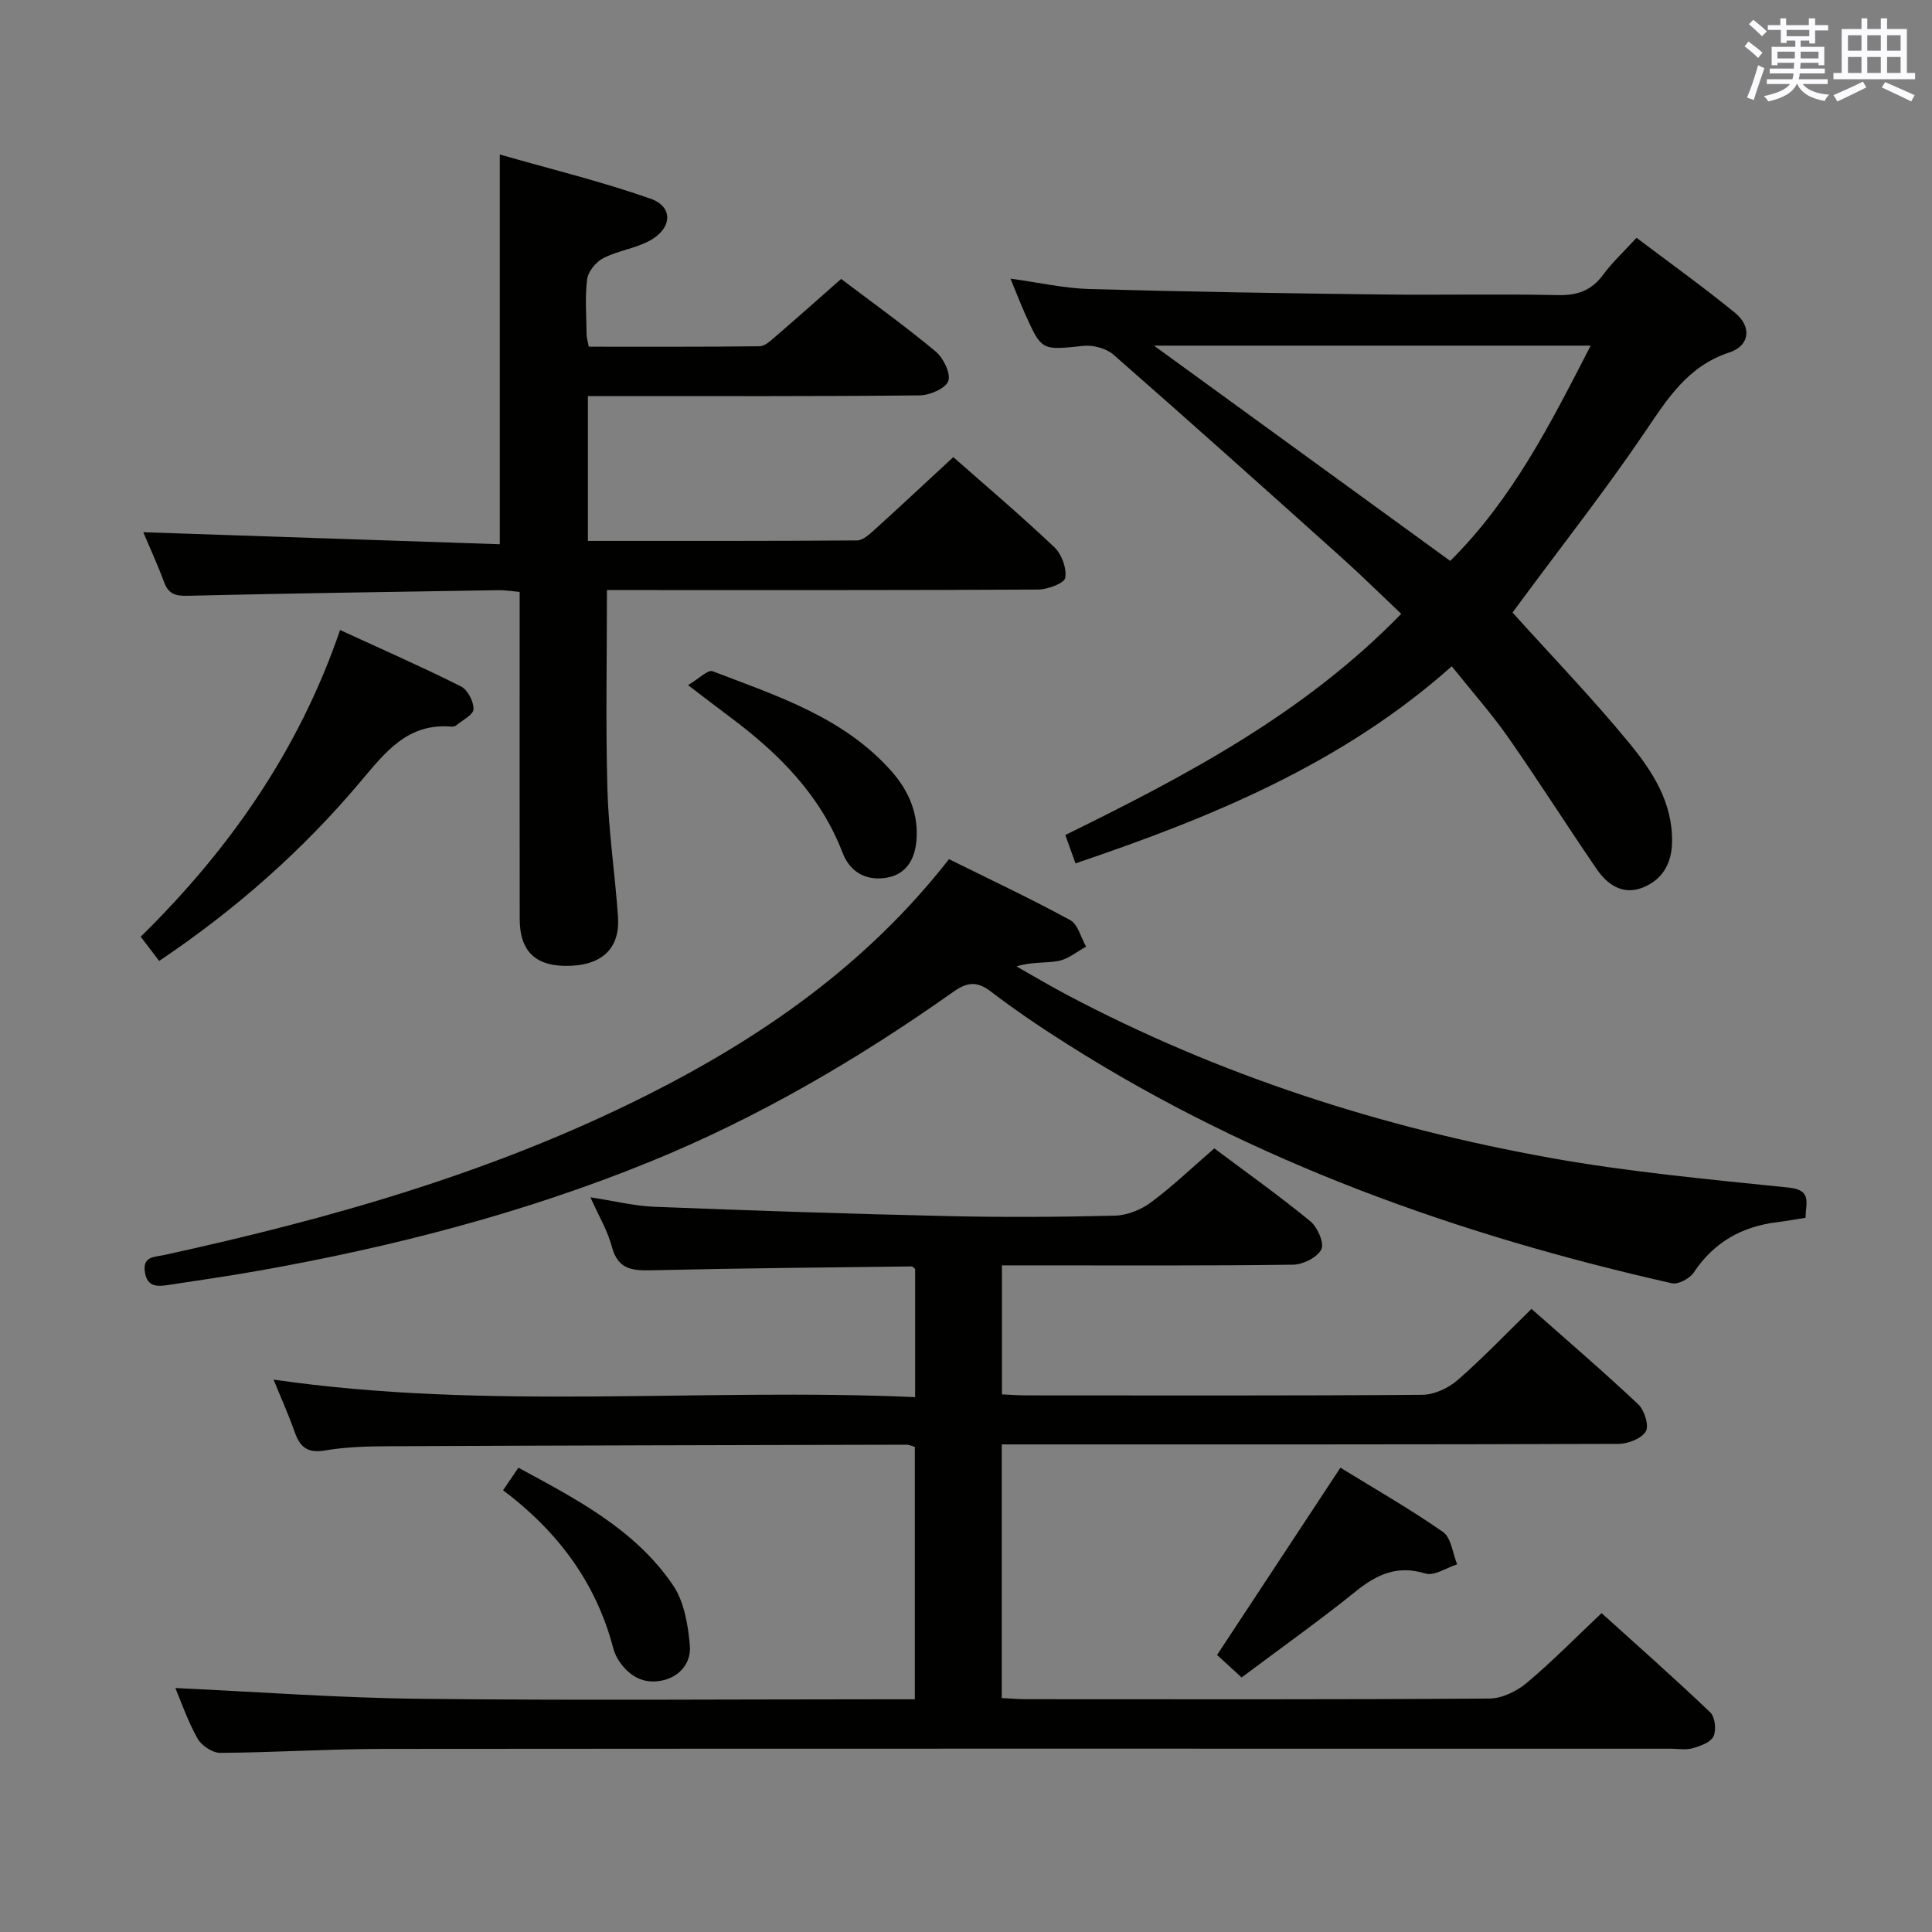 <svg enable-background="new 0 0 400 400" viewBox="0 0 400 400" xmlns="http://www.w3.org/2000/svg"><rect x="0" y="0" width="400" height="400" fill="#808080" stroke="none"/><g fill="#010100"><path d="m36.3 349.49c17.05.79 33.92 2.05 50.8 2.23 31.99.36 63.98.1 95.97.1h6.34c0-17.57 0-34.79 0-52.26-.53-.14-1.14-.45-1.74-.45-35.82.08-71.64.16-107.46.32-4.31.02-8.69.15-12.92.87-3.55.61-5.16-.64-6.26-3.76-1.26-3.58-2.83-7.06-4.39-10.91 44.28 6.43 88.44 1.68 132.83 3.63 0-9.32 0-17.89 0-26.52-.21-.17-.47-.54-.71-.54-17.8.22-35.6.37-53.39.79-4.12.1-7.38.1-8.69-4.87-.87-3.31-2.72-6.36-4.44-10.23 4.86.74 9.04 1.79 13.25 1.96 20.1.79 40.22 1.46 60.33 1.92 11.66.27 23.33.21 34.99-.08 2.53-.06 5.41-1.21 7.47-2.74 4.52-3.36 8.62-7.29 13.13-11.19 6.73 5.04 13.48 9.84 19.88 15.09 1.49 1.22 2.93 4.54 2.28 5.82-.84 1.66-3.79 3.15-5.85 3.17-18.16.24-36.32.14-54.48.14-1.81 0-3.63 0-5.8 0v26.71c1.79.08 3.41.21 5.03.21 27.33.01 54.65.09 81.98-.12 2.47-.02 5.39-1.36 7.29-3.01 5.25-4.57 10.07-9.63 15.34-14.78 7.28 6.45 14.86 12.94 22.11 19.77 1.28 1.2 2.27 4.43 1.55 5.61-.9 1.49-3.69 2.56-5.66 2.57-40.49.14-80.98.11-121.47.11-1.96 0-3.93 0-6.21 0v52.51c1.73.09 3.35.24 4.96.24 31.99.01 63.98.09 95.97-.13 2.61-.02 5.65-1.48 7.72-3.21 5.23-4.37 10.01-9.26 15.54-14.48 7.17 6.48 14.97 13.37 22.5 20.55.99.95 1.29 3.66.67 4.97-.6 1.25-2.73 2-4.34 2.46-1.38.4-2.98.09-4.47.09-88.81 0-177.62-.04-266.43.04-11.31.01-22.61.75-33.92.82-1.6.01-3.87-1.49-4.68-2.93-2.02-3.57-3.37-7.53-4.62-10.49z"/><path d="m125.66 122.17c0 14.11-.28 27.72.1 41.3.25 8.79 1.58 17.54 2.19 26.33.44 6.32-3.06 9.83-9.61 10.15-7.24.35-10.73-2.75-10.74-9.7-.03-20.5-.01-40.99-.01-61.49 0-1.96 0-3.93 0-6.21-1.76-.16-3.03-.38-4.3-.36-21.47.34-42.95.65-64.42 1.16-2.54.06-3.97-.34-4.89-2.81-1.38-3.71-3.04-7.32-4.32-10.35 24.57.83 49.15 1.66 73.82 2.49 0-27.15 0-53.2 0-80.69 10.52 3.02 21.05 5.58 31.22 9.15 4.69 1.65 4.5 6.06-.06 8.62-2.99 1.67-6.66 2.11-9.73 3.68-1.51.77-3.14 2.76-3.35 4.37-.48 3.77-.15 7.64-.11 11.48.01.64.22 1.27.45 2.49 11.82 0 23.59.05 35.35-.09 1.11-.01 2.31-1.15 3.28-1.99 4.52-3.89 8.98-7.87 13.62-11.95 6.68 5.06 13.3 9.8 19.53 14.99 1.61 1.34 3.2 4.52 2.66 6.13-.52 1.53-3.83 2.97-5.92 2.99-20.99.22-41.98.14-62.98.14-1.81 0-3.61 0-5.72 0v29.99c18.78 0 37.25.04 55.72-.1 1.22-.01 2.57-1.26 3.61-2.2 5.42-4.91 10.76-9.91 16.32-15.05 6.53 5.76 13.89 12 20.9 18.63 1.53 1.44 2.61 4.39 2.28 6.36-.19 1.13-3.65 2.42-5.64 2.43-27.99.16-55.99.11-83.98.11-1.8 0-3.6 0-5.27 0z"/><path d="m222.67 178.75c-.75-2.1-1.35-3.75-2.11-5.87 25.03-12.3 49.46-25.14 69.55-45.79-4.21-3.98-8.29-8.02-12.57-11.85-15.61-14.01-31.24-28.01-47.02-41.82-1.5-1.31-4.2-2.02-6.22-1.81-8.61.89-8.61 1.07-12.03-6.54-1-2.23-1.88-4.52-3.06-7.38 5.9.81 11.11 2 16.34 2.15 20.14.57 40.28.88 60.43 1.13 12.16.15 24.34-.14 36.5.13 4.05.09 6.97-.9 9.4-4.18 1.96-2.64 4.41-4.92 6.94-7.69 6.95 5.25 13.84 10.18 20.39 15.53 3.51 2.87 3.11 6.8-1.17 8.21-8.65 2.85-12.83 9.62-17.54 16.57-8.02 11.83-16.87 23.1-25.37 34.61-.78 1.05-1.56 2.11-1.98 2.67 8.23 9.13 16.56 17.76 24.15 27 4.82 5.86 9.06 12.35 8.88 20.61-.09 4.51-2.13 7.81-6.17 9.37-4.01 1.56-7.21-.63-9.41-3.83-6.2-9.04-12.07-18.32-18.35-27.31-3.42-4.89-7.41-9.38-11.68-14.71-22.68 20.18-49.7 31.27-77.9 40.8zm106.66-107.19c-30.22 0-59.55 0-90.41 0 21.25 15.44 41.31 30.02 61.33 44.57 12.91-12.81 20.8-28.47 29.08-44.57z"/><path d="m373.81 252.13c-2.21.34-4 .68-5.81.9-7.34.89-13.15 4.14-17.33 10.43-.83 1.25-3.22 2.53-4.53 2.23-44.18-9.99-86.42-25-124.93-49.35-5.48-3.47-10.89-7.09-16.03-11.03-2.9-2.22-4.93-2-7.78.02-19.74 13.96-40.52 26.12-62.96 35.25-26.07 10.6-53.17 17.6-80.84 22.5-6.2 1.1-12.44 2.01-18.68 2.95-2.19.33-4.41.55-4.91-2.58-.54-3.37 1.89-3.16 4.01-3.62 34.47-7.52 68.27-17.15 99.93-33.09 23.85-12.01 45.46-27.02 62.53-48.86 8.33 4.13 16.84 8.13 25.08 12.61 1.62.88 2.23 3.62 3.3 5.5-1.89 1.03-3.68 2.57-5.7 2.96-2.68.51-5.54.13-8.7 1.14 3.48 1.97 6.92 4.02 10.46 5.89 31.53 16.68 65.11 27.46 100.08 33.75 16.3 2.93 32.86 4.44 49.35 6.15 4.86.5 3.52 3.19 3.46 6.25z"/><path d="m32.96 198.95c-1.4-1.83-2.48-3.25-3.83-5.01 18.4-18.08 32.76-38.62 41.28-63.5 8.57 3.94 16.9 7.6 25.02 11.67 1.39.7 2.66 3.13 2.61 4.72-.03 1.16-2.3 2.28-3.61 3.37-.23.19-.64.26-.96.24-9.05-.77-13.64 5.23-18.81 11.36-11.93 14.18-25.75 26.42-41.7 37.15z"/><path d="m257.06 347.3c-1.89-1.74-3.57-3.28-5.08-4.66 8.54-12.96 16.9-25.65 25.54-38.77 7.06 4.35 14.37 8.52 21.24 13.31 1.7 1.19 1.99 4.41 2.93 6.7-2.21.7-4.75 2.46-6.57 1.9-5.83-1.79-10.05.16-14.47 3.73-7.48 6.04-15.35 11.61-23.59 17.79z"/><path d="m142.45 141.85c2.27-1.34 4.11-3.25 5.08-2.88 13.32 5.1 27.11 9.51 37.01 20.67 3.61 4.07 5.73 8.94 5.18 14.58-.39 4.04-2.36 7.05-6.62 7.57-4.08.5-7.19-1.41-8.66-5.25-4.6-11.98-13.22-20.55-23.22-28.03-2.53-1.88-5.01-3.8-8.77-6.66z"/><path d="m104.16 308.54c1.18-1.74 2.01-2.97 3.17-4.67 11.96 6.5 24.13 12.73 32 24.32 2.33 3.43 3.13 8.25 3.5 12.53.29 3.37-1.92 6.39-5.69 7.2-3.86.83-6.81-.84-8.95-3.99-.55-.81-.98-1.76-1.23-2.71-3.56-13.56-11.46-24.14-22.8-32.68z"/></g><path d="m361.2 9.6.8-1c.9.7 1.9 1.4 2.9 2.3l-.9 1.1c-1-1-2-1.8-2.8-2.4zm.5 10.6c.9-2.1 1.6-4.3 2.3-6.7.4.2.8.4 1.3.6-.7 2.1-1.5 4.3-2.2 6.6zm.4-15.2.9-.9c1 .8 2 1.6 2.8 2.4l-1 1c-.9-.9-1.8-1.7-2.7-2.5zm12.5-1.2h1.2v1.4h2.7v1.1h-2.7v2.7h-1.2v-.6h-1.8v1.3h4.9v3.8h-1.2v-.5h-3.7c0 .4-.1.9-.1 1.2h5.1v1h-5.2c0 .5-.1.9-.2 1.2h6v1h-5.2c1.1 1.3 2.9 2 5.5 2.2-.4.4-.7.8-.9 1.3-2.9-.5-4.8-1.6-5.7-3.5h-.1c-.8 1.7-2.7 2.9-5.9 3.6-.2-.4-.6-.8-.9-1.1 2.8-.6 4.6-1.4 5.4-2.5h-4.8v-1h5.3c.1-.3.2-.7.2-1.2h-4.9v-1h5c0-.4 0-.8.1-1.2h-3.5v.5h-1.2v-3.8h4.9v-1.3h-1.8v.5h-1.2v-2.7h-2.7v-1h2.6v-1.4h1.2v1.4h4.7v-1.4zm-6.6 8.3h3.6c0-.4 0-.9 0-1.4h-3.6zm1.9-4.6h4.7v-1.3h-4.7zm6.6 3.2h-3.7v1.4h3.7z" fill="#fbfafc"/><path d="m385.3 3.8h1.3v2.2h2.8v-2.2h1.3v2.2h4.1v9.1h1.7v1.3h-16.9v-1.3h1.7v-9.1h4.1v-2.2zm.4 13.1.7 1.2c-1.8.9-3.8 1.9-6 2.9-.2-.4-.5-.8-.8-1.3 2.3-1 4.3-1.9 6.1-2.8zm-3.1-6.4h2.8v-3.2h-2.8zm0 4.6h2.8v-3.3h-2.8zm4-4.6h2.8v-3.2h-2.8zm0 4.6h2.8v-3.3h-2.8zm3.7 1.9c2.1.9 4.1 1.8 6.1 2.7l-.7 1.3c-2.2-1.1-4.2-2-6.1-2.9zm3.2-9.7h-2.8v3.2h2.8zm-2.8 7.8h2.8v-3.3h-2.8z" fill="#fbfafc"/></svg>